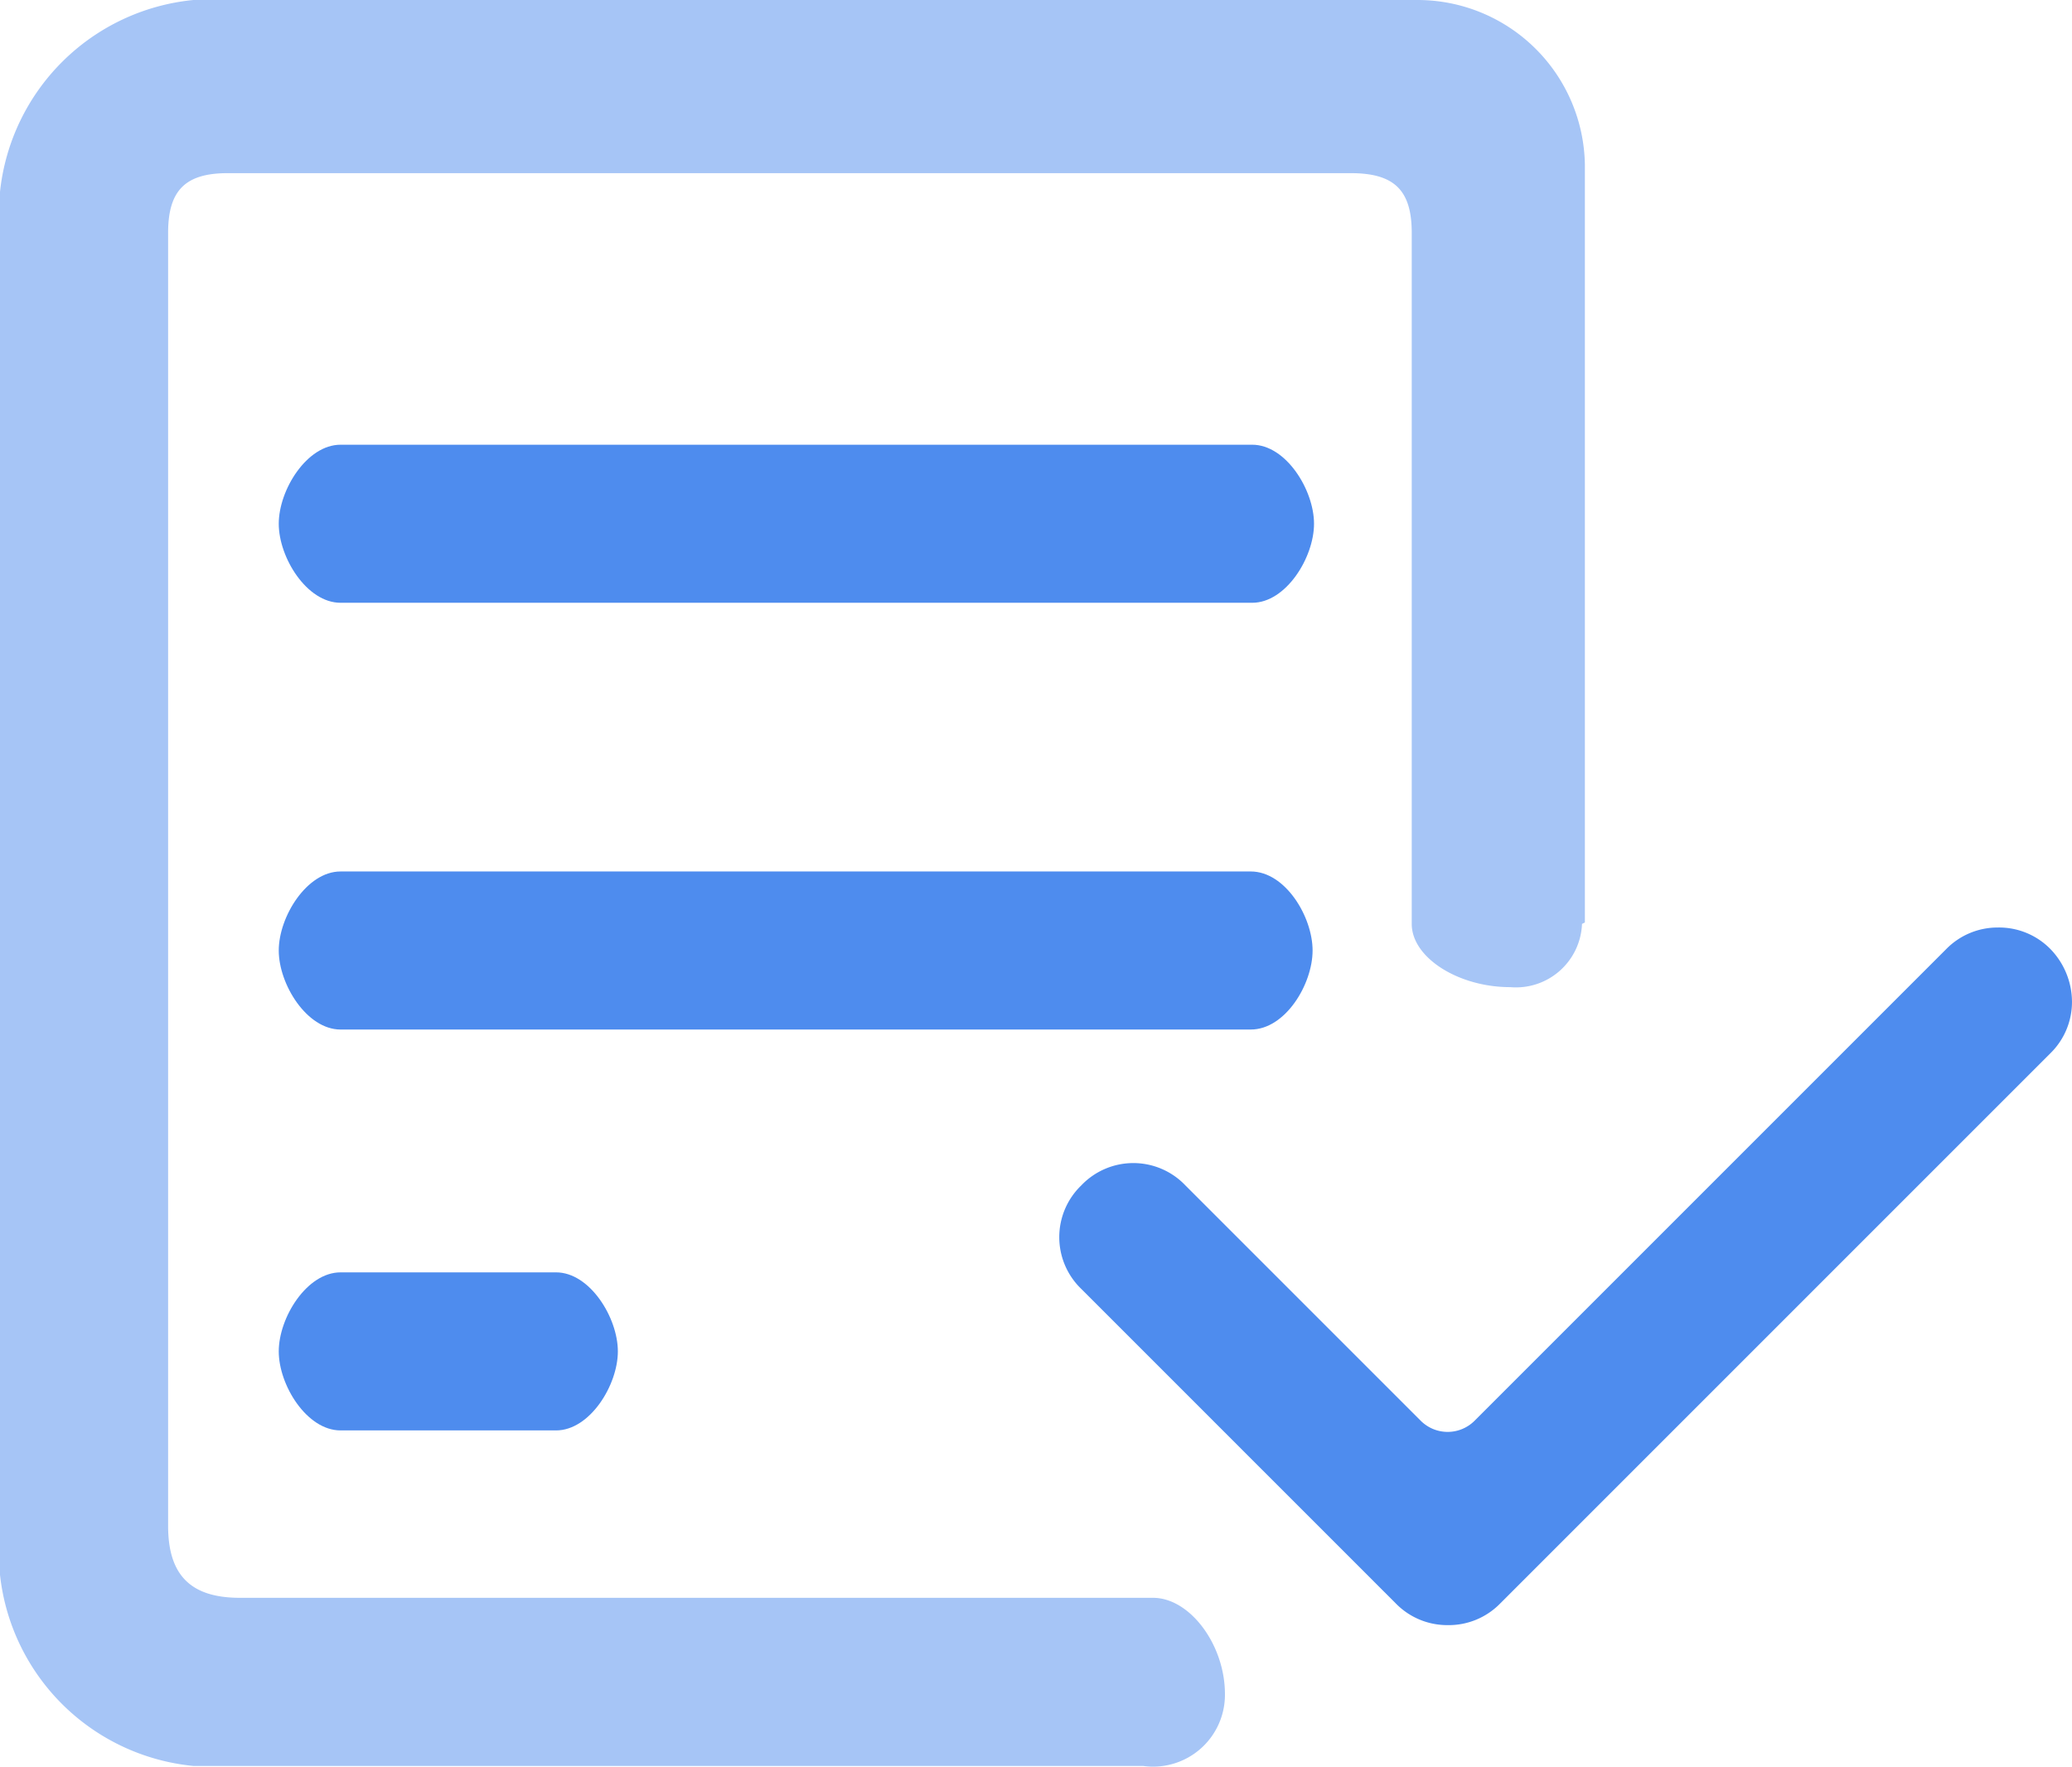 <?xml version="1.0" standalone="no"?><!DOCTYPE svg PUBLIC "-//W3C//DTD SVG 1.1//EN" "http://www.w3.org/Graphics/SVG/1.1/DTD/svg11.dtd"><svg t="1544043813667" class="icon" style="" viewBox="0 0 1201 1024" version="1.1" xmlns="http://www.w3.org/2000/svg" p-id="15964" xmlns:xlink="http://www.w3.org/1999/xlink" width="37.531" height="32"><defs><style type="text/css"></style></defs><path d="M197.389 737.501c-19.572 0-35.813 26.235-35.813 45.807s16.241 45.807 35.813 45.807h124.93c19.572 0 35.813-26.235 35.813-45.807s-16.241-45.807-35.813-45.807zM760.821 550.939c0-19.572-15.824-45.807-35.813-45.807H197.389c-19.572 0-35.813 26.235-35.813 45.807s16.241 45.807 35.813 45.807h527.619c19.989 0 35.813-26.235 35.813-45.807zM197.389 349.386h528.452c19.572 0 35.813-26.235 35.813-45.807s-16.241-45.807-35.813-45.807H197.389c-19.572 0-35.813 26.235-35.813 45.807s16.241 45.807 35.813 45.807z" fill="#4E8CEE" p-id="15965"></path><path d="M918.649 534.698V95.363A97.029 97.029 0 0 0 822.453 0H112.02A124.93 124.93 0 0 0 0 111.187v801.631a124.93 124.93 0 0 0 112.02 110.771h550.523a41.643 41.643 0 0 0 47.473-41.643c0-28.734-20.405-55.802-41.643-55.802H139.088c-27.901 0-41.643-12.493-41.643-41.643v-749.577c0-24.569 9.994-34.564 34.564-34.564H782.892c24.986 0 35.397 9.578 35.397 34.564v400.607c0 19.572 27.068 36.646 57.051 36.646a38.312 38.312 0 0 0 41.643-36.646z" fill="#A6C5F6" p-id="15966"></path><path d="M816.623 921.98l-182.397-181.981a32.482 32.482 0 0 1 0-45.807 32.065 32.065 0 0 1 45.391 0L816.623 832.864a32.065 32.065 0 0 0 45.391 0l273.596-273.596a32.065 32.065 0 0 1 45.391 0 32.482 32.482 0 0 1 0 45.807l-318.987 316.905a31.649 31.649 0 0 1-45.391 0z" fill="#4E8CEE" p-id="15967"></path><path d="M839.11 941.969a41.643 41.643 0 0 1-29.983-12.493l-182.397-182.397a41.643 41.643 0 0 1 0-59.966 41.643 41.643 0 0 1 60.383 0l136.59 136.59a22.071 22.071 0 0 0 30.816 0l273.596-273.596a41.643 41.643 0 0 1 29.983-12.493 41.643 41.643 0 0 1 30.4 12.493 44.142 44.142 0 0 1 12.493 30.4 41.643 41.643 0 0 1-12.493 29.983l-318.987 318.987a41.643 41.643 0 0 1-30.4 12.493z m-181.981-246.528a21.238 21.238 0 0 0-15.408 6.246 21.238 21.238 0 0 0 0 30.816L823.702 916.15a22.071 22.071 0 0 0 30.816 0l318.987-318.987a22.071 22.071 0 0 0-15.408-37.479 21.654 21.654 0 0 0-15.408 6.663l-273.179 273.179a41.643 41.643 0 0 1-30.4 12.493 41.643 41.643 0 0 1-29.983-12.493l-136.59-136.59a22.904 22.904 0 0 0-15.408-7.496z" fill="#4E8CEE" p-id="15968"></path></svg>